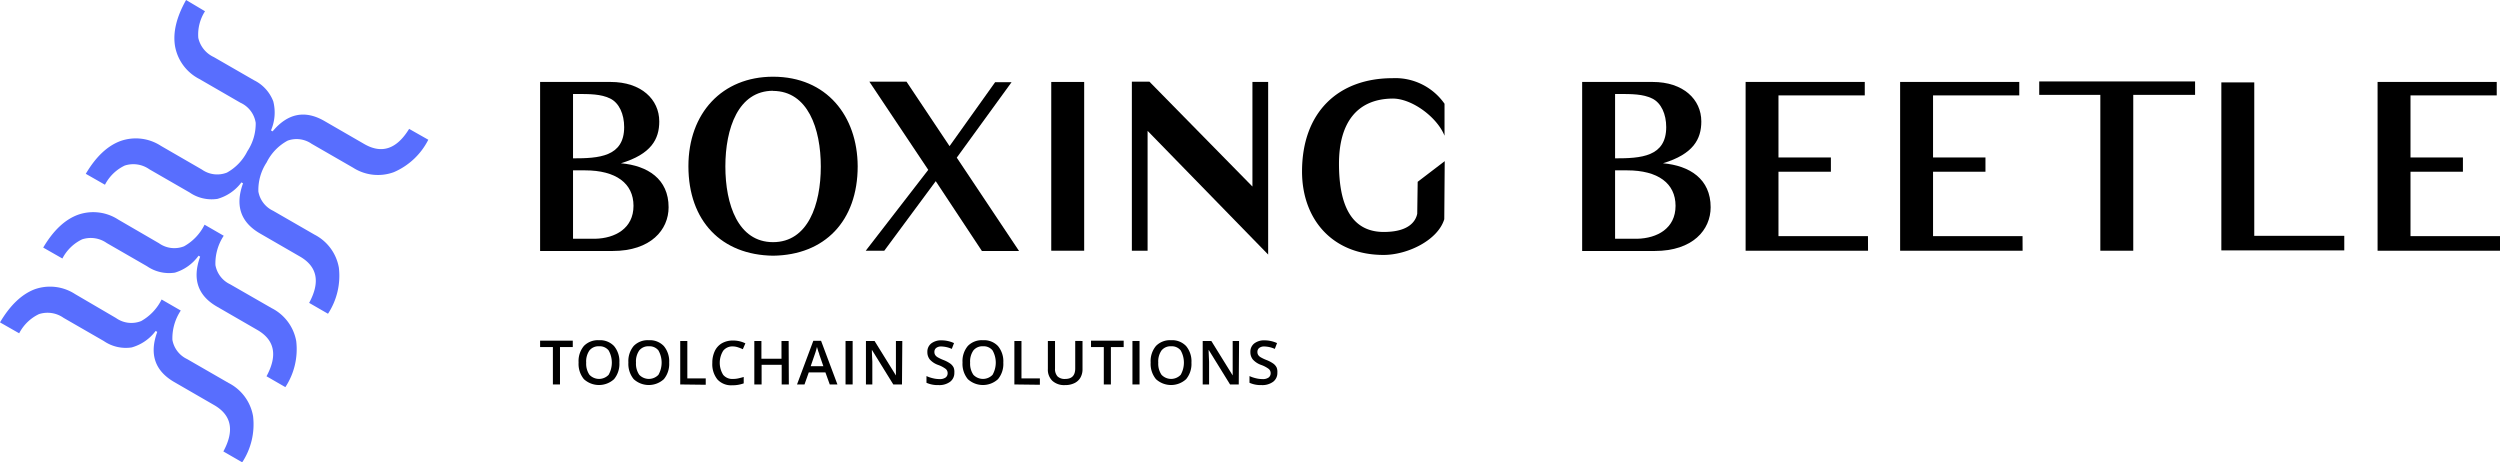 <svg xmlns="http://www.w3.org/2000/svg" viewBox="0 0 391.08 72.28"><defs><style>.a{fill:#586efe;}</style></defs><title>boxingbeetle_logo</title><path class="a" d="M35.76,59.91l-6.49-3.74a4.12,4.12,0,0,1-2.3-3,7.82,7.82,0,0,1,1.31-4.59l-3-1.73a7.83,7.83,0,0,1-3.21,3.38,4.14,4.14,0,0,1-3.92-.48L11.74,46a7.19,7.19,0,0,0-6.31-.75Q2.37,46.42,0,50.43l3,1.71a6.75,6.75,0,0,1,3.09-3,4.35,4.35,0,0,1,3.85.58l6.3,3.63a6.09,6.09,0,0,0,4.36,1,7.07,7.07,0,0,0,3.75-2.58l.25.15q-1.9,5.2,2.65,7.84l6.25,3.61q4.09,2.36,1.44,7.25l2.95,1.7a10.82,10.82,0,0,0,1.7-7.2A7.2,7.2,0,0,0,35.76,59.91Z"/><path class="a" d="M64,20.16q-2.9,4.74-7,2.38l-6.25-3.61q-4.56-2.63-8.11,1.62l-.25-.15a7.07,7.07,0,0,0,.36-4.54,6.09,6.09,0,0,0-3-3.3l-6.3-3.63a4.35,4.35,0,0,1-2.43-3,6.75,6.75,0,0,1,1.05-4.17L29.11,0q-2.28,4.05-1.72,7.27a7.19,7.19,0,0,0,3.8,5.09l6.42,3.71A4.14,4.14,0,0,1,40,19.22a7.8,7.8,0,0,1-1.3,4.43A7.8,7.8,0,0,1,35.5,27a4.14,4.14,0,0,1-3.92-.48l-6.42-3.71a7.19,7.19,0,0,0-6.31-.75q-3.07,1.13-5.43,5.13l3,1.71a6.75,6.75,0,0,1,3.09-3,4.35,4.35,0,0,1,3.85.58l6.3,3.63a6.09,6.09,0,0,0,4.36,1,7.07,7.07,0,0,0,3.75-2.58l.25.15q-1.9,5.2,2.65,7.84l6.25,3.61q4.09,2.36,1.44,7.25l2.95,1.7a10.82,10.82,0,0,0,1.7-7.2,7.2,7.2,0,0,0-3.8-5.17l-6.49-3.74a4.12,4.12,0,0,1-2.3-3,7.8,7.8,0,0,1,1.29-4.56A7.78,7.78,0,0,1,45,22a4.12,4.12,0,0,1,3.74.49l6.49,3.74a7.2,7.2,0,0,0,6.38.7A10.82,10.82,0,0,0,67,21.86Z"/><path class="a" d="M42.51,48.21,36,44.47a4.12,4.12,0,0,1-2.3-3A7.82,7.82,0,0,1,35,36.88l-3-1.73a7.83,7.83,0,0,1-3.21,3.38,4.14,4.14,0,0,1-3.92-.48L18.5,34.35a7.18,7.18,0,0,0-6.31-.75q-3.07,1.13-5.43,5.13l3,1.71a6.75,6.75,0,0,1,3.09-3,4.35,4.35,0,0,1,3.85.58l6.3,3.63a6.09,6.09,0,0,0,4.36,1A7.07,7.07,0,0,0,31.06,40l.25.15Q29.41,45.4,34,48l6.25,3.61q4.09,2.36,1.44,7.25l2.95,1.7a10.82,10.82,0,0,0,1.7-7.2A7.2,7.2,0,0,0,42.51,48.21Z"/><path d="M84.49,12.82h2.87l8.16,0c4.78,0,7.61,2.72,7.61,6.18,0,2.76-1.25,5.11-6,6.54,4.19.37,7.46,2.46,7.46,6.88,0,3.53-2.79,6.84-8.75,6.84H84.49Zm5.15,1.88V24.77c4,0,8-.22,8-4.89,0-2-.77-3.79-2.21-4.48s-3.09-.7-5.37-.7Zm0,11.95v10.7h3.46c3.13-.07,6-1.62,6-5.15s-2.76-5.55-7.57-5.55Z"/><path d="M134.17,26c0,8.57-5.15,13.9-13.24,14-8.05-.11-13.24-5.4-13.24-14,0-8.31,5.29-14,13.24-14C129.32,12,134.13,18.15,134.17,26Zm-13.24-11.8c-5.44,0-7.46,5.88-7.46,11.84s2,11.84,7.46,11.84S128.4,32,128.4,26.06,126.38,14.25,120.93,14.22Z"/><path d="M146.38,28.34l-8.05,10.88h-2.9l9.78-12.65L136,12.78h5.81l6.73,10.08,7.13-10h2.57l-8.57,11.8,9.74,14.6h-5.81Z"/><path d="M164.45,12.82h5.15v26.4h-5.15Z"/><path d="M179.52,20.47V39.22h-2.46V12.78h2.46v0h.29l16.11,16.4V12.82h2.46v27Z"/><path d="M216.44,39.88c-8.05,0-12.76-5.62-12.76-13.05,0-9.27,5.66-14.6,14.16-14.6a9.39,9.39,0,0,1,8.13,4v5c-1.18-2.94-5.15-5.85-8.16-5.81-5.59.07-8.35,3.86-8.35,10.19s1.84,11,7.61,10.66c3.31-.15,4.38-1.62,4.63-2.83l.07-5L226,25.21l-.07,9.08C224.94,37.57,220.19,39.88,216.44,39.88Z"/><path d="M247.5,12.82h2.87l8.16,0c4.78,0,7.61,2.72,7.61,6.18,0,2.76-1.25,5.11-6,6.54,4.19.37,7.46,2.46,7.46,6.88,0,3.53-2.79,6.84-8.75,6.84H247.5Zm5.15,1.88V24.77c4,0,8-.22,8-4.89,0-2-.77-3.79-2.21-4.48s-3.09-.7-5.37-.7Zm0,11.95v10.7h3.46c3.13-.07,6-1.62,6-5.15s-2.76-5.55-7.57-5.55Z"/><path d="M292.22,39.22H273.07V12.82h18.64v2.1H278.21v9.71h8.2v2.24h-8.2V36.94h14Z"/><path d="M316.4,39.22H297.24V12.82h18.64v2.1H302.39v9.71h8.2v2.24h-8.2V36.94h14Z"/><path d="M333.71,14.84V39.22h-5.15V14.84H319v-2.1h24.38v2.1Z"/><path d="M347.49,12.89h5.15v24h14.08v2.28H347.49Z"/><path d="M391.08,39.22H371.93V12.82h18.64v2.1H377.08v9.71h8.2v2.24h-8.2V36.94h14Z"/><path d="M87.6,60.14H86.49V54.29h-2v-1H89.6v1h-2Z"/><path d="M96.89,56.73a3.73,3.73,0,0,1-.83,2.58,3.49,3.49,0,0,1-4.72,0,3.75,3.75,0,0,1-.83-2.6,3.69,3.69,0,0,1,.83-2.59,3.06,3.06,0,0,1,2.37-.9,3,3,0,0,1,2.35.92A3.72,3.72,0,0,1,96.89,56.73Zm-5.19,0a3.05,3.05,0,0,0,.51,1.9,2.07,2.07,0,0,0,3,0,3.87,3.87,0,0,0,0-3.81,1.77,1.77,0,0,0-1.49-.65,1.81,1.81,0,0,0-1.51.65A3,3,0,0,0,91.7,56.73Z"/><path d="M104.68,56.73a3.73,3.73,0,0,1-.83,2.58,3.49,3.49,0,0,1-4.72,0,3.75,3.75,0,0,1-.83-2.6,3.69,3.69,0,0,1,.83-2.59,3.06,3.06,0,0,1,2.37-.9,3,3,0,0,1,2.35.92A3.72,3.72,0,0,1,104.68,56.73Zm-5.19,0a3.05,3.05,0,0,0,.51,1.9,2.07,2.07,0,0,0,3,0,3.87,3.87,0,0,0,0-3.81,1.77,1.77,0,0,0-1.49-.65,1.81,1.81,0,0,0-1.51.65A3,3,0,0,0,99.49,56.73Z"/><path d="M106.41,60.14v-6.8h1.11v5.85h2.88v1Z"/><path d="M114.64,54.19a1.83,1.83,0,0,0-1.51.68,3.57,3.57,0,0,0,0,3.77,1.86,1.86,0,0,0,1.53.64,4,4,0,0,0,.84-.09q.4-.09.84-.22v1a5.1,5.1,0,0,1-1.81.3,2.9,2.9,0,0,1-2.3-.91,3.79,3.79,0,0,1-.8-2.59,4.19,4.19,0,0,1,.39-1.86,2.76,2.76,0,0,1,1.12-1.22,3.41,3.41,0,0,1,1.73-.42,4.28,4.28,0,0,1,1.93.44l-.4.92a6.29,6.29,0,0,0-.73-.29A2.64,2.64,0,0,0,114.64,54.19Z"/><path d="M123.4,60.14h-1.12V57.07h-3.14v3.07H118v-6.8h1.11v2.78h3.14V53.34h1.12Z"/><path d="M129.8,60.14l-.68-1.89h-2.6l-.67,1.89h-1.17l2.55-6.83h1.21L131,60.14Zm-1-2.85-.64-1.85c0-.12-.11-.32-.19-.59s-.14-.46-.17-.59a10.45,10.45,0,0,1-.37,1.25l-.61,1.77Z"/><path d="M132.27,60.14v-6.8h1.11v6.8Z"/><path d="M141.1,60.14h-1.36l-3.35-5.42h0l0,.3c0,.58.07,1.1.07,1.58v3.54h-1v-6.8h1.35l3.34,5.39h0c0-.07,0-.33,0-.78s0-.8,0-1V53.34h1Z"/><path d="M149.29,58.3a1.71,1.71,0,0,1-.66,1.42,2.85,2.85,0,0,1-1.81.52,4.32,4.32,0,0,1-1.89-.36V58.83a5.19,5.19,0,0,0,1,.34,4.21,4.21,0,0,0,1,.13,1.55,1.55,0,0,0,1-.25.82.82,0,0,0,.31-.68.85.85,0,0,0-.29-.65,4.4,4.4,0,0,0-1.19-.63,3.15,3.15,0,0,1-1.31-.86,1.82,1.82,0,0,1-.38-1.16,1.63,1.63,0,0,1,.6-1.34,2.51,2.51,0,0,1,1.62-.49,4.76,4.76,0,0,1,1.95.43l-.35.91a4.24,4.24,0,0,0-1.62-.38,1.24,1.24,0,0,0-.82.23.77.77,0,0,0-.28.62.88.88,0,0,0,.11.46,1.16,1.16,0,0,0,.37.36,6.19,6.19,0,0,0,.92.44,5.05,5.05,0,0,1,1.1.58,1.71,1.71,0,0,1,.51.61A1.84,1.84,0,0,1,149.29,58.3Z"/><path d="M156.95,56.73a3.73,3.73,0,0,1-.83,2.58,3.49,3.49,0,0,1-4.72,0,3.75,3.75,0,0,1-.83-2.6,3.69,3.69,0,0,1,.83-2.59,3.06,3.06,0,0,1,2.37-.9,3,3,0,0,1,2.35.92A3.72,3.72,0,0,1,156.95,56.73Zm-5.19,0a3.05,3.05,0,0,0,.51,1.9,2.07,2.07,0,0,0,3,0,3.87,3.87,0,0,0,0-3.81,1.77,1.77,0,0,0-1.49-.65,1.81,1.81,0,0,0-1.51.65A3,3,0,0,0,151.76,56.73Z"/><path d="M158.68,60.14v-6.8h1.11v5.85h2.88v1Z"/><path d="M169.34,53.34v4.4a2.62,2.62,0,0,1-.32,1.32,2.15,2.15,0,0,1-.94.87,3.24,3.24,0,0,1-1.46.31,2.74,2.74,0,0,1-2-.67,2.42,2.42,0,0,1-.7-1.84V53.34h1.12v4.3a1.71,1.71,0,0,0,.39,1.24,1.61,1.61,0,0,0,1.2.4q1.57,0,1.57-1.65v-4.3Z"/><path d="M173.78,60.14h-1.11V54.29h-2v-1h5.11v1h-2Z"/><path d="M177.15,60.14v-6.8h1.11v6.8Z"/><path d="M186.38,56.73a3.73,3.73,0,0,1-.83,2.58,3.49,3.49,0,0,1-4.72,0,3.75,3.75,0,0,1-.83-2.6,3.69,3.69,0,0,1,.83-2.59,3.06,3.06,0,0,1,2.37-.9,3,3,0,0,1,2.35.92A3.72,3.72,0,0,1,186.38,56.73Zm-5.19,0a3.05,3.05,0,0,0,.51,1.9,2.07,2.07,0,0,0,3,0,3.87,3.87,0,0,0,0-3.81,1.77,1.77,0,0,0-1.49-.65,1.81,1.81,0,0,0-1.51.65A3,3,0,0,0,181.19,56.73Z"/><path d="M193.78,60.14h-1.36l-3.35-5.42h0l0,.3c0,.58.07,1.1.07,1.58v3.54h-1v-6.8h1.35l3.34,5.39h0c0-.07,0-.33,0-.78s0-.8,0-1V53.34h1Z"/><path d="M199.82,58.3a1.71,1.71,0,0,1-.66,1.42,2.85,2.85,0,0,1-1.81.52,4.32,4.32,0,0,1-1.89-.36V58.83a5.19,5.19,0,0,0,1,.34,4.21,4.21,0,0,0,1,.13,1.55,1.55,0,0,0,1-.25.82.82,0,0,0,.31-.68.85.85,0,0,0-.29-.65,4.4,4.4,0,0,0-1.19-.63,3.15,3.15,0,0,1-1.31-.86,1.82,1.82,0,0,1-.38-1.16,1.63,1.63,0,0,1,.6-1.34,2.51,2.51,0,0,1,1.62-.49,4.76,4.76,0,0,1,1.95.43l-.35.91a4.24,4.24,0,0,0-1.62-.38,1.24,1.24,0,0,0-.82.23.77.77,0,0,0-.28.62.88.88,0,0,0,.11.46,1.16,1.16,0,0,0,.37.36,6.19,6.19,0,0,0,.92.44,5.05,5.05,0,0,1,1.1.58,1.71,1.71,0,0,1,.51.61A1.84,1.84,0,0,1,199.82,58.3Z"/></svg>